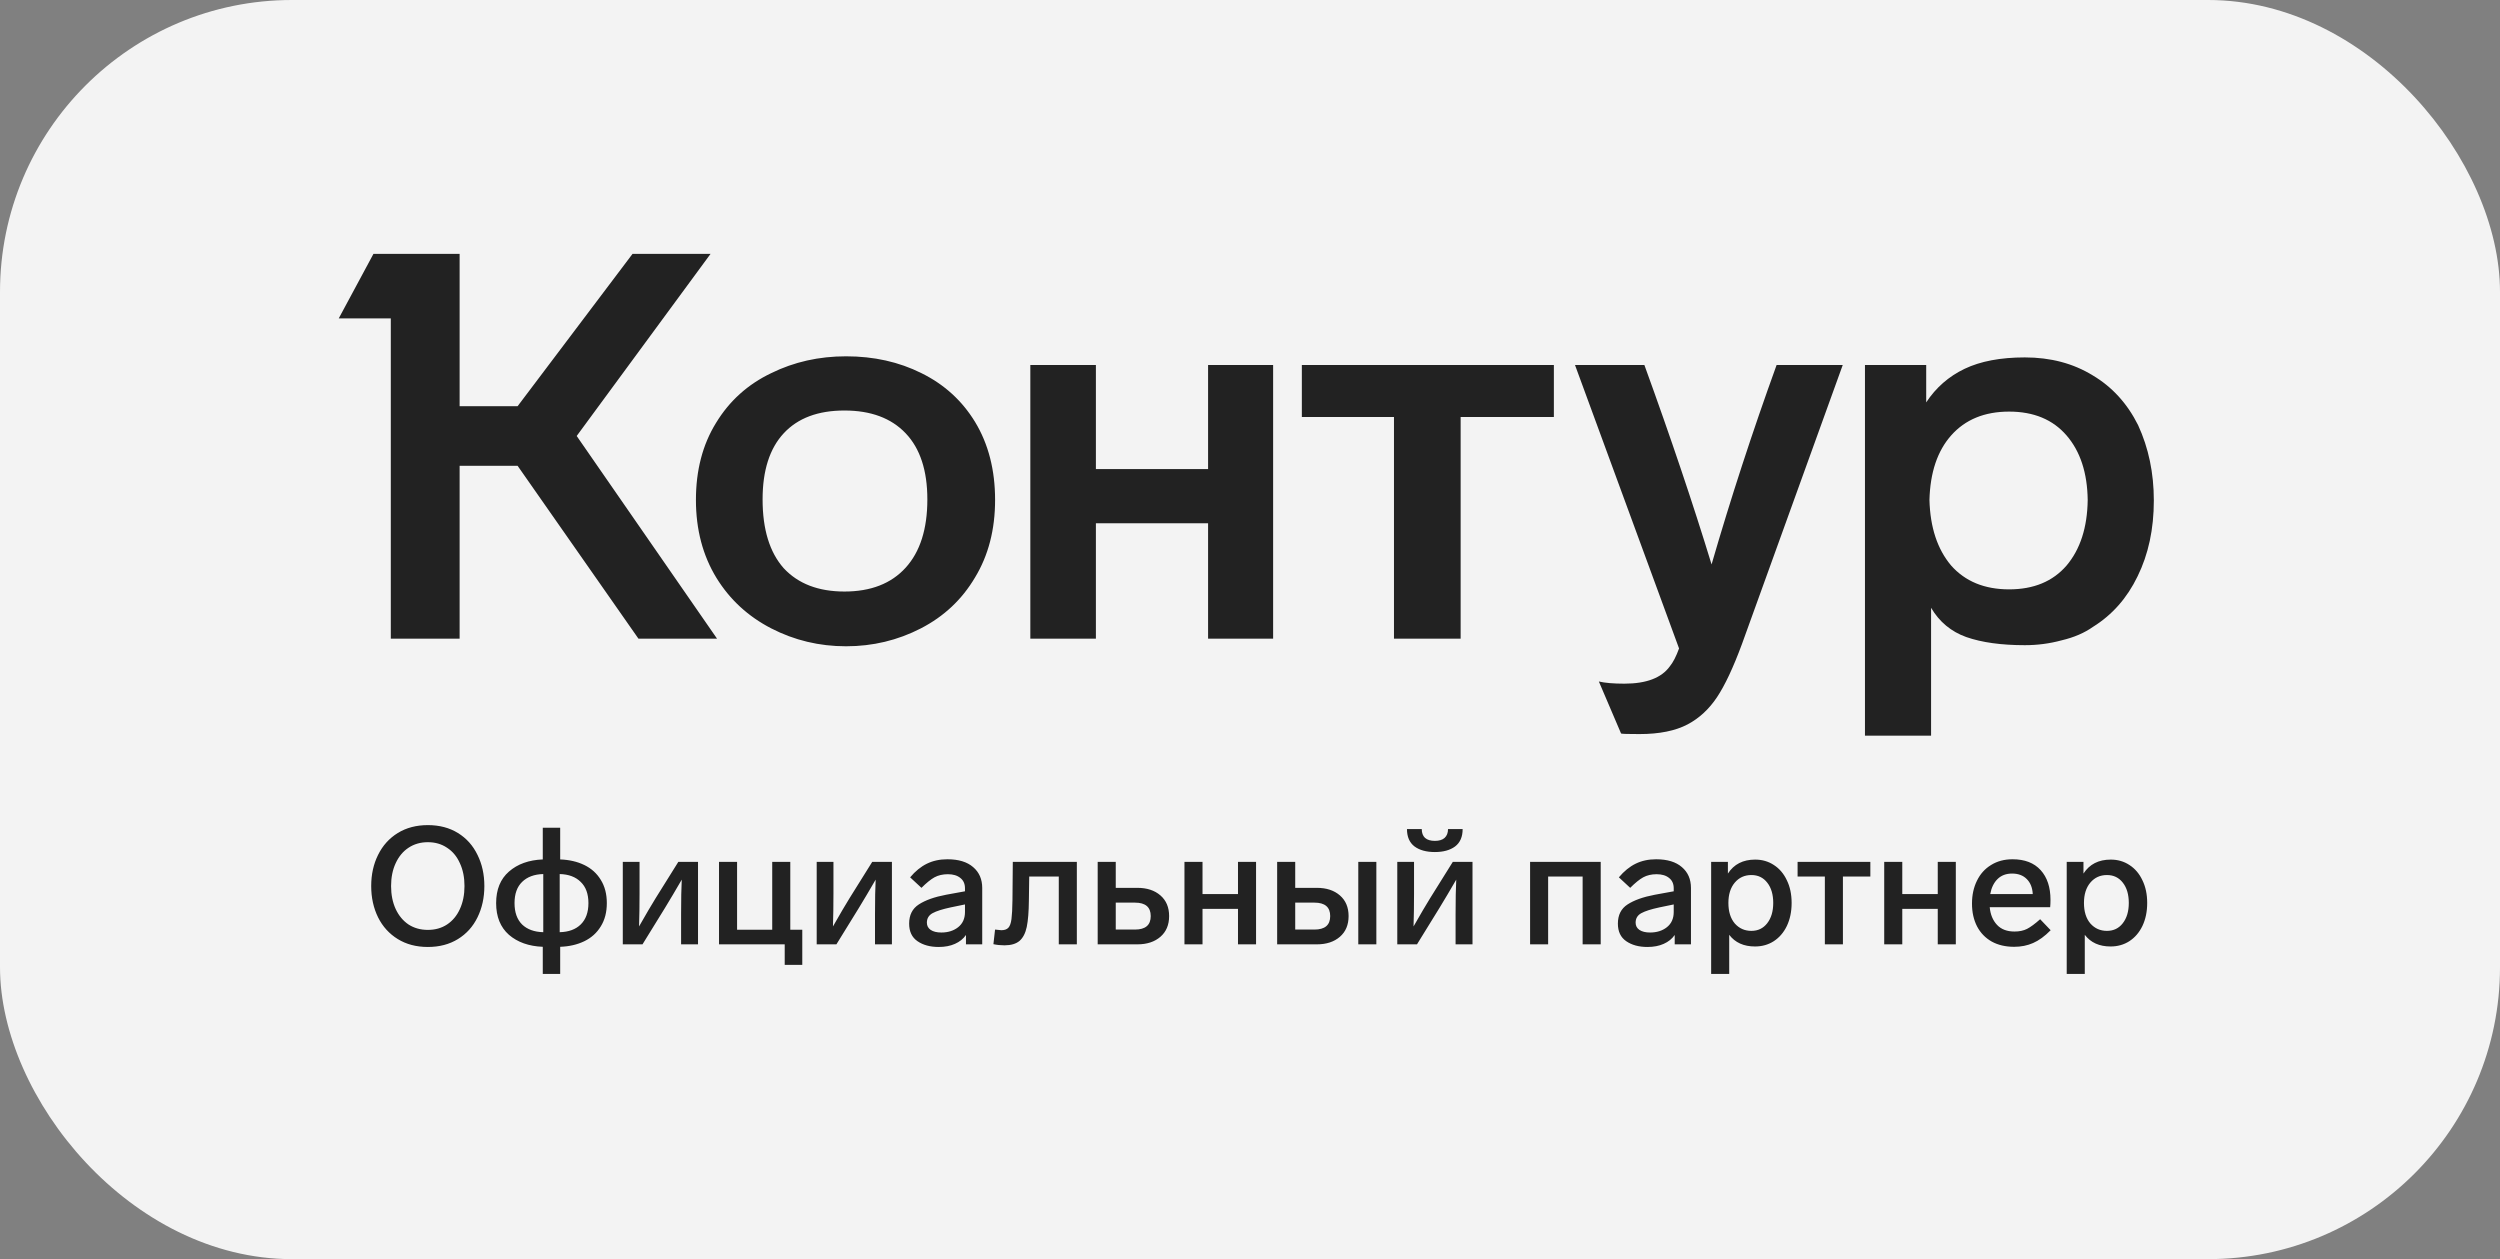 <svg width="137" height="69" viewBox="0 0 137 69" fill="none" xmlns="http://www.w3.org/2000/svg">
<rect x="0" y="0" width="137" height="69" fill="#808080" stroke="none"/>
<rect width="137" height="69" rx="16" fill="#F3F3F3"/>
<path d="M38.137 27.397C38.137 29.02 38.513 30.446 39.265 31.674C39.998 32.862 40.998 33.782 42.265 34.436C43.532 35.089 44.898 35.416 46.364 35.416C47.829 35.416 49.195 35.089 50.462 34.436C51.729 33.782 52.719 32.852 53.432 31.644C54.165 30.436 54.531 29.02 54.531 27.397C54.531 25.753 54.165 24.328 53.432 23.12C52.719 21.952 51.739 21.061 50.492 20.447C49.264 19.833 47.888 19.526 46.364 19.526C44.879 19.526 43.512 19.833 42.265 20.447C40.978 21.061 39.968 21.972 39.236 23.179C38.503 24.367 38.137 25.773 38.137 27.397ZM105.823 40.316V33.307C106.278 34.079 106.922 34.614 107.753 34.911C108.605 35.208 109.674 35.356 110.961 35.356C111.654 35.356 112.327 35.267 112.981 35.089C113.654 34.931 114.228 34.683 114.703 34.347C115.753 33.693 116.564 32.773 117.139 31.584C117.733 30.377 118.03 28.991 118.03 27.427C118.03 25.922 117.743 24.546 117.168 23.298C116.574 22.11 115.743 21.199 114.674 20.566C113.604 19.912 112.367 19.586 110.961 19.586C109.634 19.586 108.536 19.794 107.664 20.209C106.793 20.625 106.09 21.239 105.556 22.051V20.002H102.2V40.316H105.823ZM92.012 35.535C91.854 35.97 91.686 36.297 91.507 36.515C91.052 37.148 90.221 37.465 89.013 37.465C88.419 37.465 87.953 37.425 87.617 37.346L88.835 40.197C88.874 40.217 89.211 40.227 89.844 40.227C90.933 40.227 91.814 40.049 92.488 39.693C93.121 39.356 93.656 38.861 94.091 38.208C94.527 37.554 94.982 36.584 95.458 35.297L100.982 20.002H97.358C96.032 23.665 94.844 27.308 93.794 30.931C92.785 27.625 91.557 23.981 90.112 20.002H86.31L92.012 35.535ZM41.79 27.367C41.79 25.783 42.176 24.575 42.948 23.744C43.72 22.912 44.829 22.496 46.274 22.496C47.72 22.496 48.839 22.912 49.63 23.744C50.422 24.575 50.819 25.783 50.819 27.367C50.819 28.991 50.422 30.238 49.63 31.109C48.839 31.98 47.72 32.416 46.274 32.416C44.849 32.416 43.74 31.99 42.948 31.139C42.176 30.268 41.79 29.011 41.79 27.367ZM105.734 27.397C105.773 25.892 106.169 24.714 106.922 23.863C107.694 22.991 108.753 22.556 110.1 22.556C111.446 22.556 112.496 22.991 113.248 23.863C114 24.734 114.386 25.912 114.406 27.397C114.386 28.902 114 30.099 113.248 30.991C112.496 31.862 111.446 32.297 110.1 32.297C108.753 32.297 107.694 31.862 106.922 30.991C106.169 30.099 105.773 28.902 105.734 27.397ZM34.662 13.913L28.365 22.259H25.187V13.913H20.465L18.564 17.447H21.416V35H25.187V25.526H28.365L34.988 35H39.295L31.603 23.892L38.938 13.913H34.662ZM60.055 35V28.674H66.203V35H69.767V20.002H66.203V25.704H60.055V20.002H56.462V35H60.055ZM76.39 22.853V35H80.043V22.853H85.152V20.002H71.341V22.853H76.39Z" fill="#222222"/>
<path d="M23.447 45.216C24.077 45.216 24.626 45.36 25.094 45.648C25.562 45.936 25.919 46.335 26.165 46.845C26.417 47.349 26.543 47.919 26.543 48.555C26.543 49.191 26.417 49.764 26.165 50.274C25.919 50.778 25.562 51.174 25.094 51.462C24.626 51.75 24.077 51.894 23.447 51.894C22.817 51.894 22.268 51.75 21.8 51.462C21.332 51.174 20.972 50.778 20.72 50.274C20.468 49.764 20.342 49.191 20.342 48.555C20.342 47.919 20.468 47.349 20.72 46.845C20.972 46.335 21.332 45.936 21.8 45.648C22.268 45.36 22.817 45.216 23.447 45.216ZM23.447 46.152C23.045 46.152 22.691 46.254 22.385 46.458C22.085 46.656 21.851 46.938 21.683 47.304C21.515 47.664 21.431 48.081 21.431 48.555C21.431 49.029 21.515 49.449 21.683 49.815C21.851 50.175 22.085 50.457 22.385 50.661C22.691 50.859 23.045 50.958 23.447 50.958C23.849 50.958 24.2 50.859 24.5 50.661C24.806 50.457 25.04 50.175 25.202 49.815C25.37 49.449 25.454 49.029 25.454 48.555C25.454 48.081 25.37 47.664 25.202 47.304C25.04 46.938 24.806 46.656 24.5 46.458C24.2 46.254 23.849 46.152 23.447 46.152ZM29.744 45.36H30.698V47.097C31.196 47.115 31.637 47.217 32.021 47.403C32.405 47.589 32.705 47.859 32.921 48.213C33.143 48.567 33.254 48.993 33.254 49.491C33.254 49.989 33.143 50.415 32.921 50.769C32.705 51.123 32.405 51.393 32.021 51.579C31.637 51.765 31.196 51.867 30.698 51.885V53.37H29.744V51.885C28.982 51.855 28.364 51.636 27.89 51.228C27.422 50.814 27.188 50.235 27.188 49.491C27.188 48.747 27.422 48.171 27.89 47.763C28.364 47.349 28.982 47.127 29.744 47.097V45.36ZM28.196 49.491C28.196 49.995 28.334 50.385 28.61 50.661C28.892 50.931 29.279 51.072 29.771 51.084V47.898C29.279 47.91 28.892 48.054 28.61 48.33C28.334 48.6 28.196 48.987 28.196 49.491ZM32.246 49.491C32.246 48.987 32.105 48.6 31.823 48.33C31.547 48.054 31.163 47.91 30.671 47.898V51.084C31.163 51.072 31.547 50.931 31.823 50.661C32.105 50.385 32.246 49.995 32.246 49.491ZM37.171 47.232H38.251V51.75H37.324V50.094C37.324 49.284 37.336 48.654 37.36 48.204C37.03 48.774 36.724 49.29 36.442 49.752L35.209 51.75H34.129V47.232H35.047V48.978C35.047 49.638 35.038 50.235 35.02 50.769C35.41 50.085 35.713 49.569 35.929 49.221L37.171 47.232ZM43.965 52.875H43.002V51.75H39.402V47.232H40.392V50.949H42.318V47.232H43.308V50.949H43.965V52.875ZM47.797 47.232H48.877V51.75H47.95V50.094C47.95 49.284 47.962 48.654 47.986 48.204C47.656 48.774 47.35 49.29 47.068 49.752L45.835 51.75H44.755V47.232H45.673V48.978C45.673 49.638 45.664 50.235 45.646 50.769C46.036 50.085 46.339 49.569 46.555 49.221L47.797 47.232ZM51.918 47.088C52.53 47.088 53.001 47.232 53.331 47.52C53.661 47.802 53.826 48.183 53.826 48.663V51.75H52.935V51.237C52.791 51.447 52.59 51.609 52.332 51.723C52.08 51.837 51.783 51.894 51.441 51.894C50.973 51.894 50.586 51.789 50.28 51.579C49.974 51.369 49.821 51.048 49.821 50.616C49.821 50.142 49.998 49.791 50.352 49.563C50.712 49.329 51.21 49.152 51.846 49.032L52.881 48.843V48.681C52.881 48.435 52.797 48.246 52.629 48.114C52.461 47.976 52.233 47.907 51.945 47.907C51.663 47.907 51.417 47.964 51.207 48.078C51.003 48.192 50.766 48.384 50.496 48.654L49.875 48.078C50.157 47.742 50.463 47.493 50.793 47.331C51.123 47.169 51.498 47.088 51.918 47.088ZM51.585 51.102C51.951 51.102 52.257 51.006 52.503 50.814C52.755 50.616 52.881 50.337 52.881 49.977V49.563L52.098 49.725C51.648 49.821 51.318 49.926 51.108 50.04C50.898 50.154 50.793 50.328 50.793 50.562C50.793 50.73 50.862 50.862 51 50.958C51.144 51.054 51.339 51.102 51.585 51.102ZM55.042 51.804C54.832 51.804 54.631 51.783 54.439 51.741L54.529 50.94C54.709 50.964 54.823 50.976 54.871 50.976C55.045 50.976 55.174 50.931 55.258 50.841C55.342 50.751 55.399 50.592 55.429 50.364C55.459 50.136 55.477 49.788 55.483 49.32L55.501 47.232H59.011V51.75H58.021V48.033H56.401L56.383 49.338C56.377 49.962 56.338 50.448 56.266 50.796C56.194 51.138 56.062 51.393 55.87 51.561C55.678 51.723 55.402 51.804 55.042 51.804ZM60.153 51.75V47.232H61.143V48.654H62.331C62.853 48.654 63.273 48.792 63.591 49.068C63.909 49.344 64.068 49.722 64.068 50.202C64.068 50.682 63.909 51.06 63.591 51.336C63.273 51.612 62.853 51.75 62.331 51.75H60.153ZM62.196 50.94C62.772 50.94 63.06 50.694 63.06 50.202C63.06 49.71 62.772 49.464 62.196 49.464H61.143V50.94H62.196ZM68.832 47.232V51.75H67.842V49.806H65.898V51.75H64.908V47.232H65.898V48.996H67.842V47.232H68.832ZM69.988 51.75V47.232H70.978V48.654H72.166C72.688 48.654 73.108 48.792 73.426 49.068C73.744 49.344 73.903 49.722 73.903 50.202C73.903 50.682 73.744 51.06 73.426 51.336C73.108 51.612 72.688 51.75 72.166 51.75H69.988ZM72.031 50.94C72.607 50.94 72.895 50.694 72.895 50.202C72.895 49.71 72.607 49.464 72.031 49.464H70.978V50.94H72.031ZM74.434 47.232H75.424V51.75H74.434V47.232ZM79.613 47.232H80.693V51.75H79.766V50.094C79.766 49.284 79.778 48.654 79.802 48.204C79.472 48.774 79.166 49.29 78.884 49.752L77.651 51.75H76.571V47.232H77.489V48.978C77.489 49.638 77.48 50.235 77.462 50.769C77.852 50.085 78.155 49.569 78.371 49.221L79.613 47.232ZM78.632 46.692C79.094 46.692 79.463 46.59 79.739 46.386C80.015 46.176 80.153 45.858 80.153 45.432H79.352C79.352 45.642 79.289 45.804 79.163 45.918C79.043 46.026 78.866 46.08 78.632 46.08C78.398 46.08 78.218 46.026 78.092 45.918C77.972 45.804 77.912 45.642 77.912 45.432H77.102C77.102 45.858 77.24 46.176 77.516 46.386C77.792 46.59 78.164 46.692 78.632 46.692ZM84.838 51.75H83.849V47.232H87.719V51.75H86.728V48.033H84.838V51.75ZM90.757 47.088C91.369 47.088 91.84 47.232 92.17 47.52C92.5 47.802 92.665 48.183 92.665 48.663V51.75H91.774V51.237C91.63 51.447 91.429 51.609 91.171 51.723C90.919 51.837 90.622 51.894 90.28 51.894C89.812 51.894 89.425 51.789 89.119 51.579C88.813 51.369 88.66 51.048 88.66 50.616C88.66 50.142 88.837 49.791 89.191 49.563C89.551 49.329 90.049 49.152 90.685 49.032L91.72 48.843V48.681C91.72 48.435 91.636 48.246 91.468 48.114C91.3 47.976 91.072 47.907 90.784 47.907C90.502 47.907 90.256 47.964 90.046 48.078C89.842 48.192 89.605 48.384 89.335 48.654L88.714 48.078C88.996 47.742 89.302 47.493 89.632 47.331C89.962 47.169 90.337 47.088 90.757 47.088ZM90.424 51.102C90.79 51.102 91.096 51.006 91.342 50.814C91.594 50.616 91.72 50.337 91.72 49.977V49.563L90.937 49.725C90.487 49.821 90.157 49.926 89.947 50.04C89.737 50.154 89.632 50.328 89.632 50.562C89.632 50.73 89.701 50.862 89.839 50.958C89.983 51.054 90.178 51.102 90.424 51.102ZM96.183 47.106C96.567 47.106 96.909 47.205 97.209 47.403C97.515 47.601 97.752 47.88 97.92 48.24C98.094 48.594 98.181 49.008 98.181 49.482C98.181 49.956 98.094 50.376 97.92 50.742C97.746 51.102 97.506 51.381 97.2 51.579C96.9 51.771 96.558 51.867 96.174 51.867C95.556 51.867 95.085 51.654 94.761 51.228V53.37H93.771V47.232H94.689V47.871C95.019 47.361 95.517 47.106 96.183 47.106ZM95.976 51.012C96.336 51.012 96.624 50.874 96.84 50.598C97.062 50.316 97.173 49.944 97.173 49.482C97.173 49.02 97.065 48.651 96.849 48.375C96.633 48.093 96.342 47.952 95.976 47.952C95.604 47.952 95.301 48.09 95.067 48.366C94.833 48.642 94.716 49.014 94.716 49.482C94.716 49.956 94.833 50.331 95.067 50.607C95.307 50.877 95.61 51.012 95.976 51.012ZM102.495 47.232V48.033H100.992V51.75H100.002V48.033H98.508V47.232H102.495ZM107.179 47.232V51.75H106.189V49.806H104.245V51.75H103.255V47.232H104.245V48.996H106.189V47.232H107.179ZM112.376 50.976C112.052 51.306 111.731 51.54 111.413 51.678C111.101 51.816 110.756 51.885 110.378 51.885C109.904 51.885 109.493 51.789 109.145 51.597C108.797 51.399 108.53 51.123 108.344 50.769C108.158 50.409 108.065 49.992 108.065 49.518C108.065 49.05 108.155 48.633 108.335 48.267C108.515 47.895 108.773 47.607 109.109 47.403C109.445 47.193 109.838 47.088 110.288 47.088C110.954 47.088 111.467 47.286 111.827 47.682C112.187 48.078 112.367 48.621 112.367 49.311C112.367 49.461 112.361 49.596 112.349 49.716H109.037C109.073 50.112 109.205 50.433 109.433 50.679C109.661 50.925 109.982 51.048 110.396 51.048C110.66 51.048 110.888 51 111.08 50.904C111.278 50.802 111.518 50.625 111.8 50.373L112.376 50.976ZM110.261 47.871C109.937 47.871 109.673 47.97 109.469 48.168C109.265 48.366 109.13 48.642 109.064 48.996H111.395C111.377 48.648 111.269 48.375 111.071 48.177C110.873 47.973 110.603 47.871 110.261 47.871ZM115.668 47.106C116.052 47.106 116.394 47.205 116.694 47.403C117 47.601 117.237 47.88 117.405 48.24C117.579 48.594 117.666 49.008 117.666 49.482C117.666 49.956 117.579 50.376 117.405 50.742C117.231 51.102 116.991 51.381 116.685 51.579C116.385 51.771 116.043 51.867 115.659 51.867C115.041 51.867 114.57 51.654 114.246 51.228V53.37H113.256V47.232H114.174V47.871C114.504 47.361 115.002 47.106 115.668 47.106ZM115.461 51.012C115.821 51.012 116.109 50.874 116.325 50.598C116.547 50.316 116.658 49.944 116.658 49.482C116.658 49.02 116.55 48.651 116.334 48.375C116.118 48.093 115.827 47.952 115.461 47.952C115.089 47.952 114.786 48.09 114.552 48.366C114.318 48.642 114.201 49.014 114.201 49.482C114.201 49.956 114.318 50.331 114.552 50.607C114.792 50.877 115.095 51.012 115.461 51.012Z" fill="#222222"/>
</svg>
